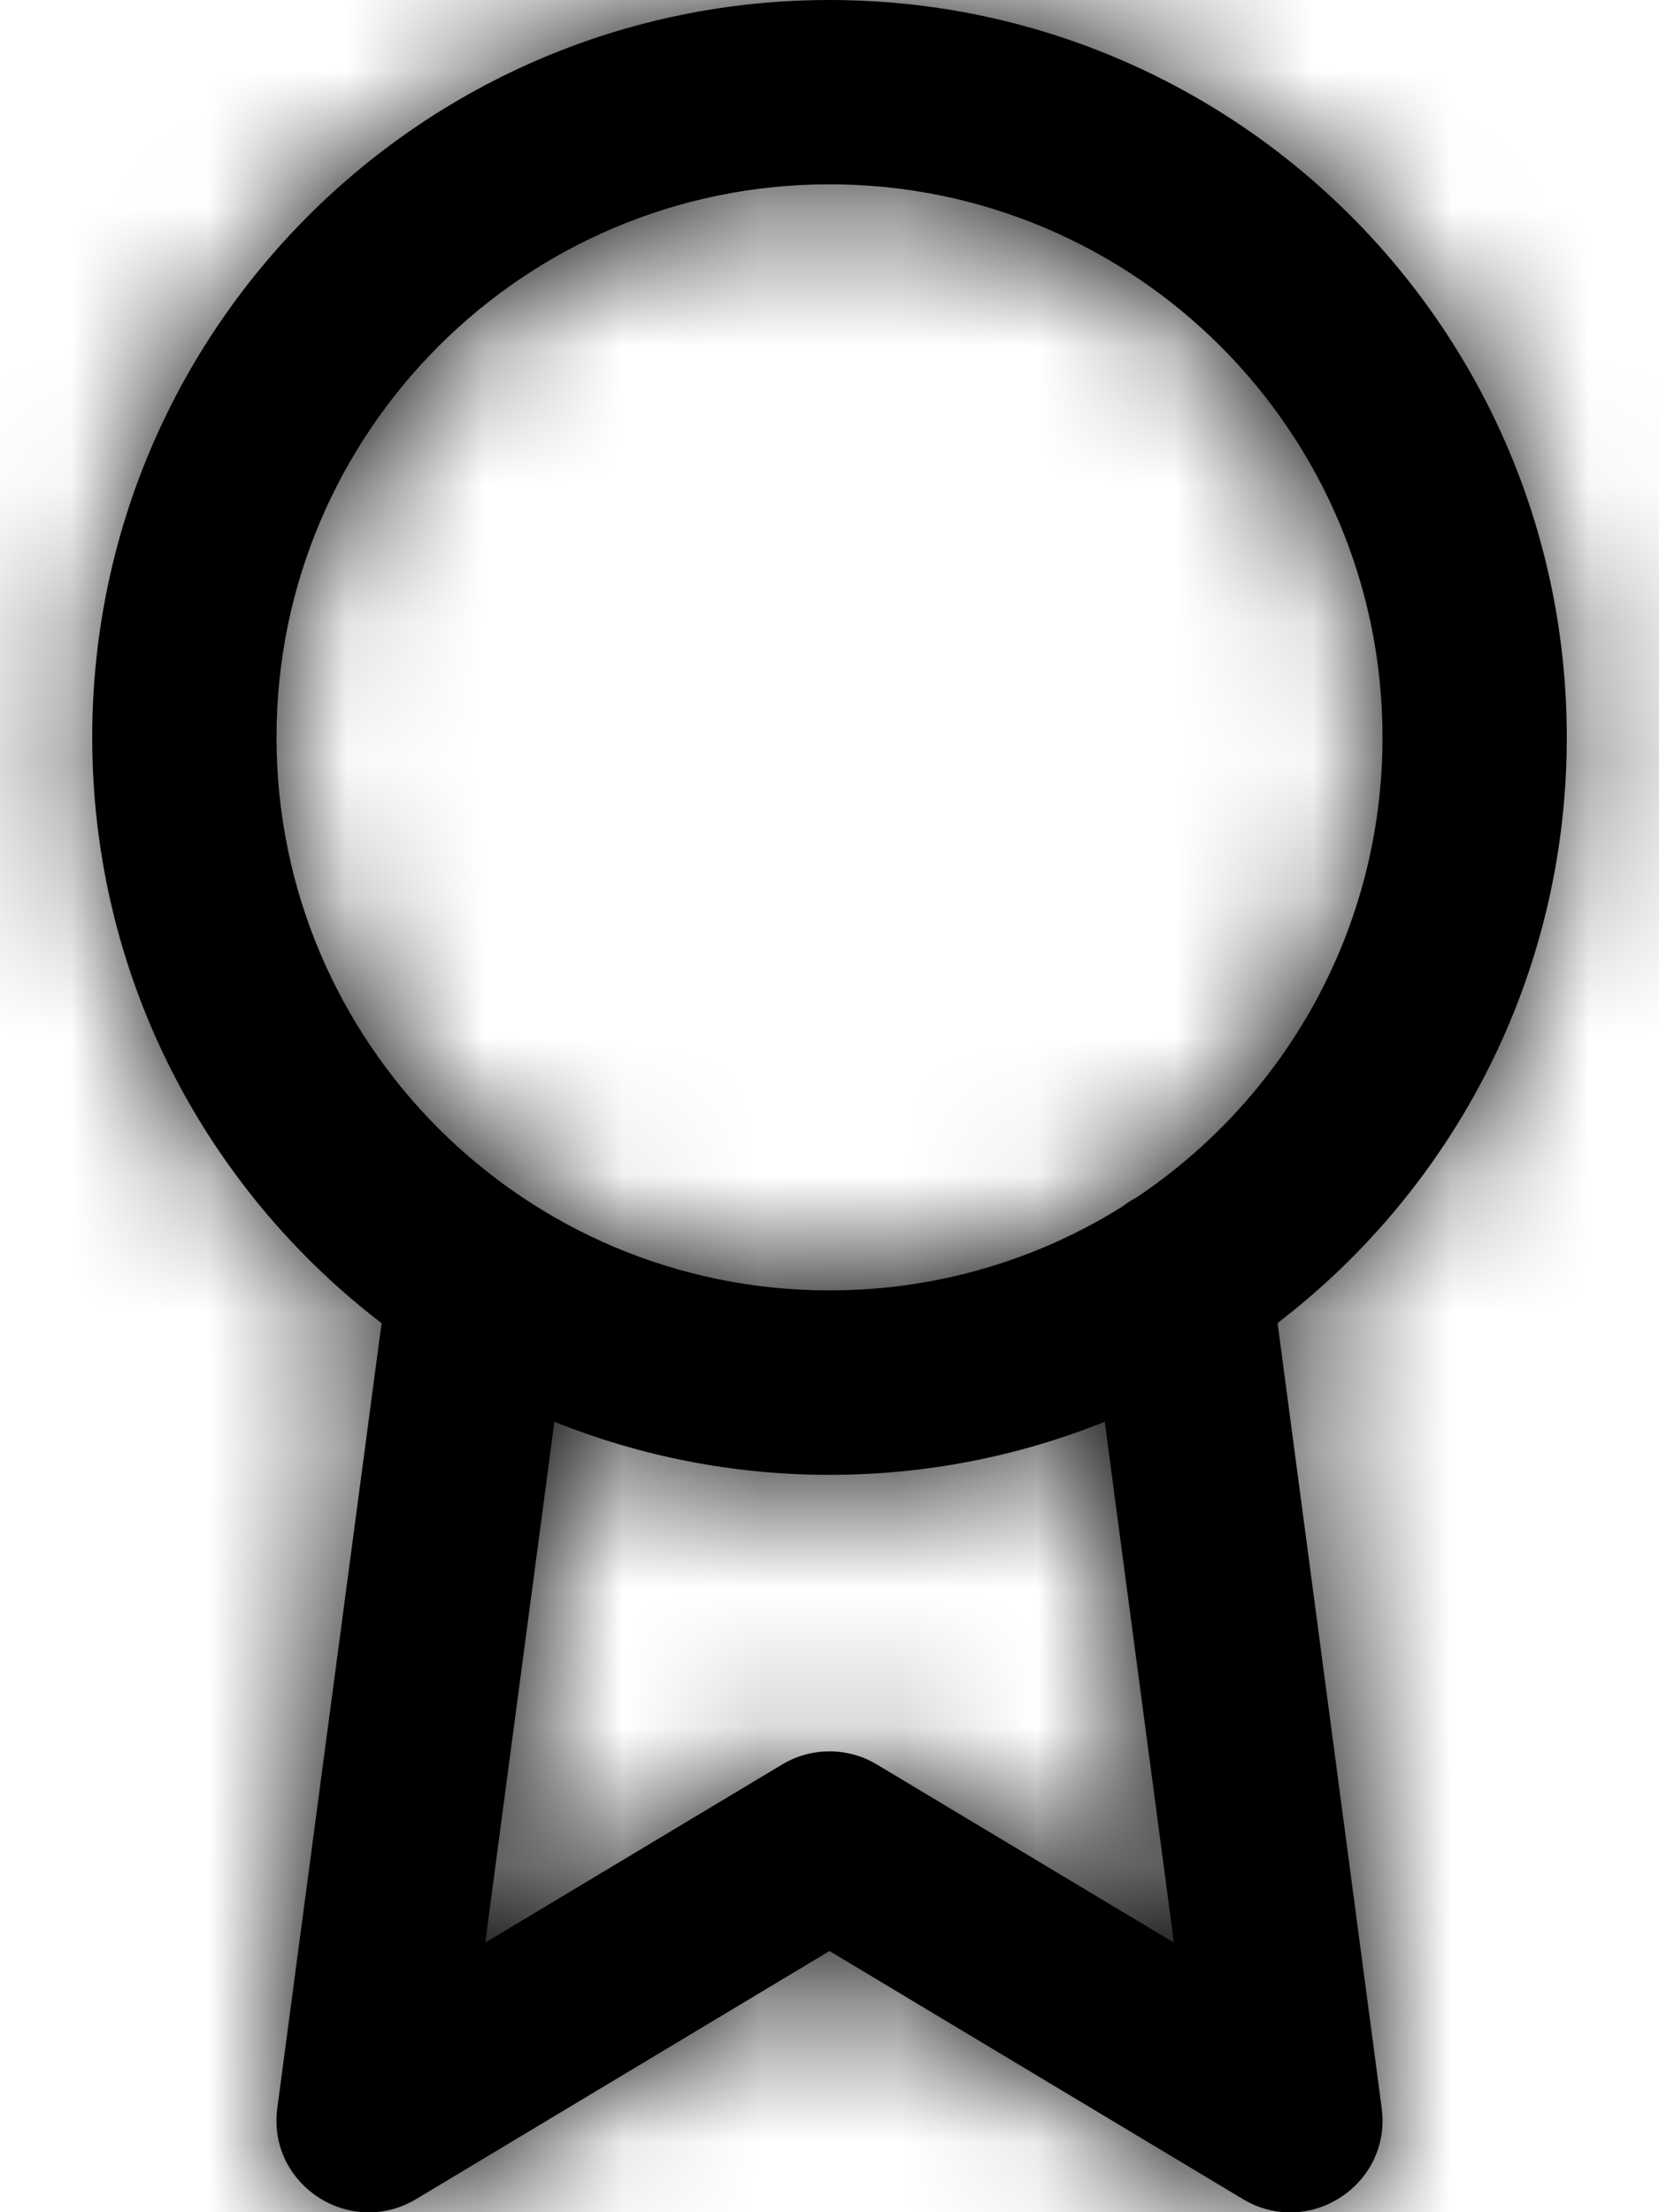 <?xml version="1.0" encoding="UTF-8" standalone="no"?>
<svg width="12px" height="16px" viewBox="0 0 12 16" version="1.1" xmlns="http://www.w3.org/2000/svg" xmlns:xlink="http://www.w3.org/1999/xlink">
    <!-- Generator: Sketch 50.2 (55047) - http://www.bohemiancoding.com/sketch -->
    <title>award</title>
    <desc>Created with Sketch.</desc>
    <defs>
        <path d="M6.01,10.283 L5.51,14.05 L7.657,12.762 C7.868,12.635 8.132,12.635 8.343,12.762 L10.491,14.05 L9.991,10.283 C9.376,10.53 8.704,10.667 8,10.667 C7.297,10.667 6.625,10.53 6.01,10.283 Z M4.76,9.57 C3.487,8.595 2.667,7.06 2.667,5.333 C2.667,2.388 5.054,0 8,0 C10.946,0 13.333,2.388 13.333,5.333 C13.333,7.06 12.513,8.594 11.241,9.569 L11.994,15.246 C12.068,15.799 11.469,16.192 10.99,15.905 L8,14.111 L5.01,15.905 C4.531,16.192 3.932,15.799 4.006,15.246 L4.76,9.57 Z M10.22,8.661 C11.293,7.944 12,6.721 12,5.333 C12,3.124 10.209,1.333 8,1.333 C5.791,1.333 4,3.124 4,5.333 C4,7.542 5.791,9.333 8,9.333 C8.776,9.333 9.5,9.112 10.113,8.73 C10.147,8.704 10.182,8.681 10.22,8.661 Z" id="path-1"></path>
    </defs>
    <g id="Page-1" stroke="none" stroke-width="1" fill="none" fill-rule="evenodd">
        <g id="Desktop" transform="translate(-700, -424)">
            <g id="award" transform="translate(698, 424)">
                <mask id="mask-2" fill="white">
                    <use xlink:href="#path-1"></use>
                </mask>
                <use id="Combined-Shape" fill="#000000" fill-rule="nonzero" xlink:href="#path-1"></use>
                <g id="COLOR/-black" mask="url(#mask-2)" fill="#000000" fill-rule="evenodd">
                    <rect id="Rectangle" x="0" y="0" width="16" height="16"></rect>
                </g>
            </g>
        </g>
    </g>
</svg>